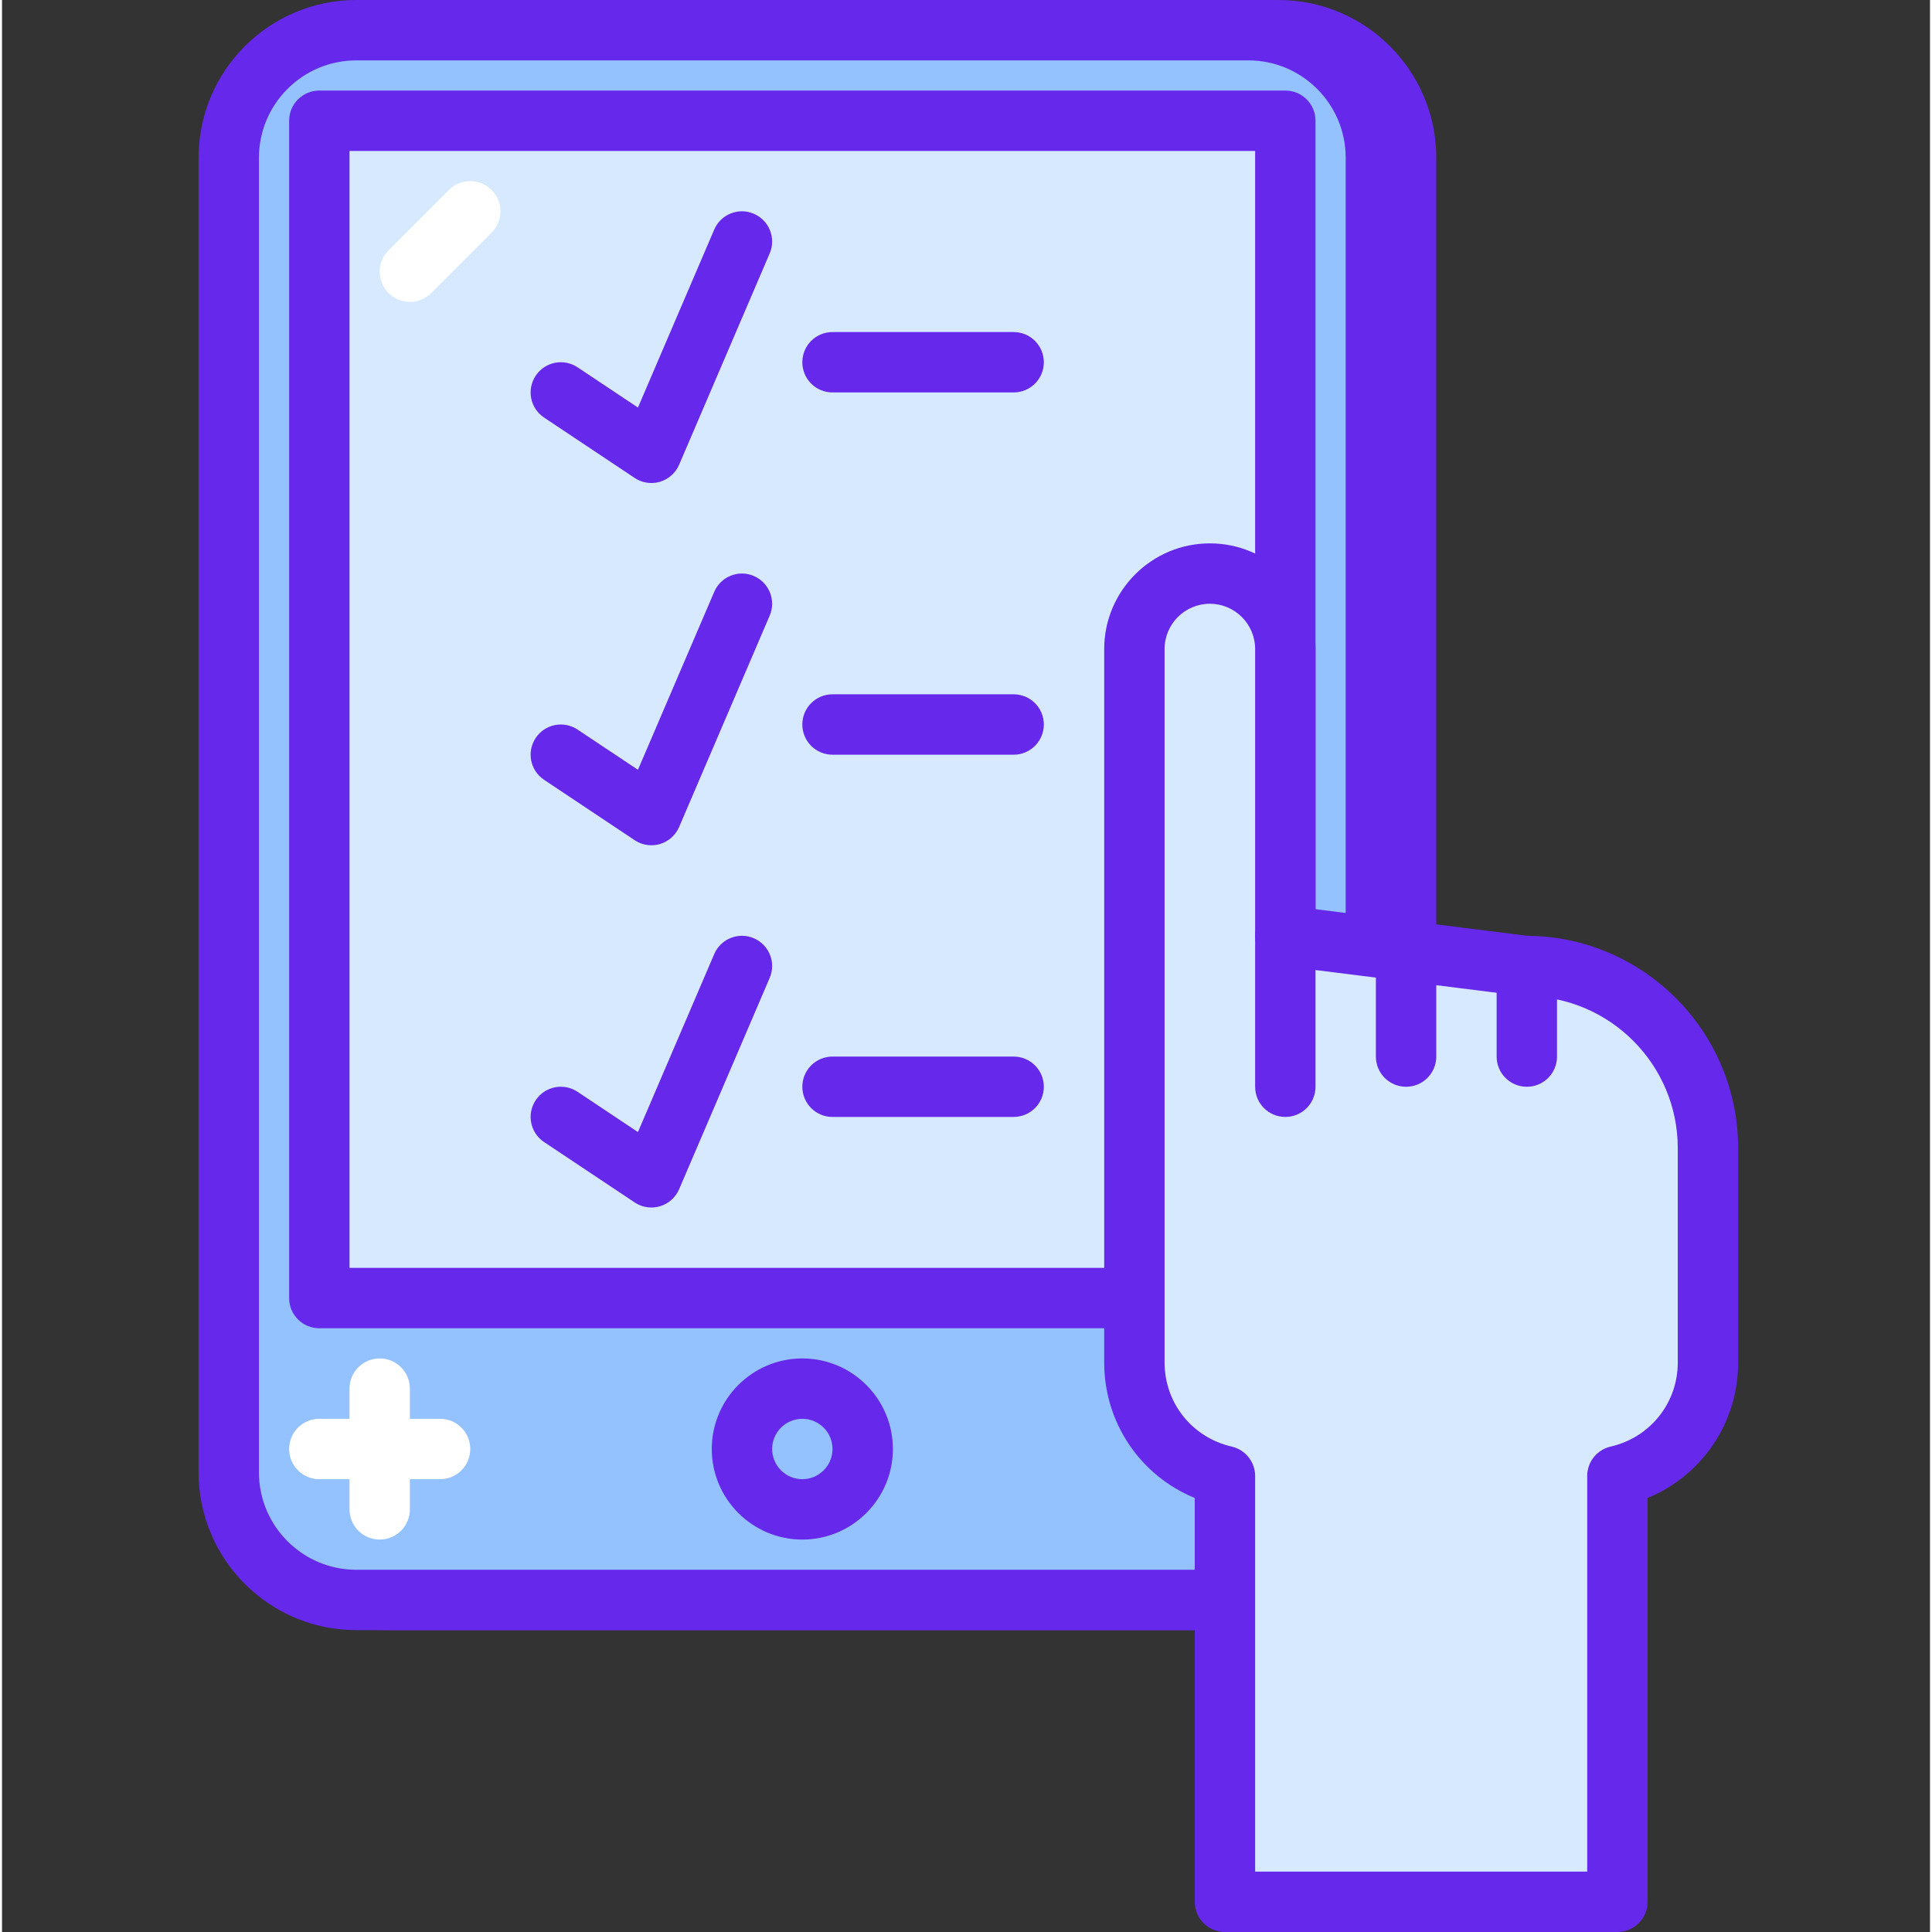 <svg height="436pt" viewBox="-44 0 436 436.907" width="436pt" xmlns="http://www.w3.org/2000/svg"><rect x="-44" y="0" width="436" height="436.907" fill="#333333" stroke="none"/><path d="m244.68 361.812h-201.734c-15.926 0-28.84-12.91-28.84-28.84v-297.309c0-15.926 12.914-28.836 28.84-28.836h201.734c15.926 0 28.84 12.91 28.84 28.836v297.309c0 15.93-12.914 28.84-28.84 28.84zm0 0" fill="#6628ea"/><path d="m244.68 368.641h-201.734c-19.664 0-35.664-16-35.664-35.668v-297.309c0-19.664 16-35.664 35.664-35.664h201.734c19.668 0 35.668 16 35.668 35.664v297.309c0 19.668-16 35.668-35.668 35.668zm-201.734-354.988c-12.141 0-22.012 9.875-22.012 22.012v297.309c0 12.141 9.871 22.016 22.012 22.016h201.734c12.141 0 22.012-9.875 22.012-22.016v-297.309c0-12.137-9.871-22.012-22.012-22.012zm0 0" fill="#6628ea"/><path d="m237.855 361.812h-201.734c-15.93 0-28.84-12.91-28.84-28.84v-297.309c0-15.926 12.91-28.836 28.84-28.836h201.73c15.93 0 28.84 12.91 28.84 28.836v297.309c0 15.93-12.91 28.84-28.836 28.84zm0 0" fill="#94c1ff"/><path d="m237.855 368.641h-201.734c-19.668 0-35.668-16-35.668-35.668v-297.309c0-19.664 16-35.664 35.668-35.664h201.73c19.668 0 35.668 16 35.668 35.664v297.309c0 19.668-16 35.668-35.664 35.668zm-201.734-354.988c-12.141 0-22.016 9.875-22.016 22.012v297.309c0 12.141 9.875 22.016 22.016 22.016h201.73c12.141 0 22.012-9.875 22.012-22.016v-297.309c.004-12.137-9.871-22.012-22.008-22.012zm0 0" fill="#6628ea"/><path d="m27.762 27.309h218.453v266.238h-218.453zm0 0" fill="#d7e9ff"/><path d="m246.215 300.375h-218.453c-3.773 0-6.828-3.055-6.828-6.828v-266.238c0-3.773 3.055-6.828 6.828-6.828h218.453c3.773 0 6.824 3.055 6.824 6.828v266.238c0 3.773-3.051 6.828-6.824 6.828zm-211.629-13.656h204.801v-252.586h-204.801zm0 0" fill="#6628ea"/><path d="m150.641 327.68c0 7.539-6.113 13.652-13.652 13.652-7.543 0-13.656-6.113-13.656-13.652 0-7.539 6.113-13.652 13.656-13.652 7.539 0 13.652 6.113 13.652 13.652zm0 0" fill="#94c1ff"/><path d="m136.988 348.16c-11.293 0-20.48-9.188-20.48-20.48 0-11.293 9.188-20.48 20.48-20.48s20.477 9.188 20.477 20.48c0 11.293-9.184 20.48-20.477 20.48zm0-27.309c-3.77 0-6.828 3.062-6.828 6.828 0 3.766 3.059 6.828 6.828 6.828 3.766 0 6.824-3.062 6.824-6.828 0-3.766-3.059-6.828-6.824-6.828zm0 0" fill="#6628ea"/><path d="m300.59 218.453-54.375-6.828v-64.852c0-9.426-7.641-17.066-17.066-17.066-9.426 0-17.07 7.641-17.07 17.066v161.352c0 12.535 8.766 22.977 20.48 25.664v96.289h88.75v-96.289c11.715-2.688 20.477-13.129 20.477-25.664v-48.473c0-22.754-18.445-41.199-41.195-41.199zm0 0" fill="#d7e9ff"/><g fill="#6628ea"><path d="m321.309 436.906h-88.75c-3.773 0-6.824-3.055-6.824-6.828v-91.32c-12.289-5.051-20.48-16.973-20.48-30.637v-161.348c0-13.176 10.719-23.895 23.895-23.895 13.172 0 23.891 10.719 23.891 23.895v58.832l47.988 6.02c26.281.242 47.586 21.695 47.586 48.027v48.469c0 13.664-8.195 25.586-20.48 30.637v91.32c0 3.773-3.051 6.828-6.824 6.828zm-81.922-13.652h75.094v-89.469c0-3.18 2.199-5.938 5.297-6.652 8.941-2.047 15.184-9.863 15.184-19.012v-48.469c0-18.949-15.422-34.371-34.375-34.371-.285 0-.566-.023-.852-.055l-54.375-6.824c-3.414-.43-5.973-3.336-5.973-6.777v-64.852c0-5.648-4.594-10.238-10.238-10.238-5.648 0-10.242 4.59-10.242 10.238v161.348c0 9.145 6.238 16.965 15.18 19.012 3.102.715 5.301 3.473 5.301 6.652zm0 0"/><path d="m246.215 252.586c-3.773 0-6.828-3.051-6.828-6.824v-34.137c0-3.773 3.055-6.824 6.828-6.824 3.773 0 6.824 3.051 6.824 6.824v34.137c0 3.773-3.051 6.824-6.824 6.824zm0 0"/><path d="m273.52 245.762c-3.773 0-6.828-3.055-6.828-6.828v-20.48c0-3.773 3.055-6.828 6.828-6.828 3.773 0 6.828 3.055 6.828 6.828v20.48c0 3.773-3.055 6.828-6.828 6.828zm0 0"/><path d="m300.828 245.762c-3.773 0-6.828-3.055-6.828-6.828v-20.48c0-3.773 3.055-6.828 6.828-6.828s6.824 3.055 6.824 6.828v20.48c0 3.773-3.051 6.828-6.824 6.828zm0 0"/><path d="m184.773 88.746h-40.961c-3.773 0-6.824-3.051-6.824-6.824s3.051-6.828 6.824-6.828h40.961c3.773 0 6.828 3.055 6.828 6.828s-3.055 6.824-6.828 6.824zm0 0"/><path d="m102.852 109.227c-1.332 0-2.652-.391-3.785-1.148l-20.48-13.652c-3.141-2.094-3.988-6.324-1.891-9.465 2.078-3.141 6.316-3.988 9.465-1.895l13.652 9.102 17.246-40.242c1.48-3.473 5.52-5.086 8.961-3.586 3.465 1.484 5.074 5.5 3.586 8.961l-20.477 47.785c-.801 1.867-2.387 3.281-4.328 3.859-.641.188-1.293.281-1.949.281zm0 0"/><path d="m184.773 170.668h-40.961c-3.773 0-6.824-3.055-6.824-6.828 0-3.773 3.051-6.828 6.824-6.828h40.961c3.773 0 6.828 3.055 6.828 6.828 0 3.773-3.055 6.828-6.828 6.828zm0 0"/><path d="m102.852 191.148c-1.332 0-2.652-.395-3.785-1.148l-20.48-13.652c-3.141-2.094-3.988-6.328-1.891-9.469 2.078-3.133 6.316-3.984 9.465-1.891l13.652 9.098 17.246-40.238c1.48-3.473 5.52-5.094 8.961-3.59 3.465 1.488 5.074 5.504 3.586 8.961l-20.477 47.789c-.801 1.867-2.387 3.277-4.328 3.859-.641.188-1.293.281-1.949.281zm0 0"/><path d="m184.773 252.586h-40.961c-3.773 0-6.824-3.051-6.824-6.824 0-3.773 3.051-6.828 6.824-6.828h40.961c3.773 0 6.828 3.055 6.828 6.828 0 3.773-3.055 6.824-6.828 6.824zm0 0"/><path d="m102.852 273.066c-1.332 0-2.652-.391-3.785-1.148l-20.48-13.652c-3.141-2.094-3.988-6.324-1.891-9.465 2.078-3.141 6.316-3.988 9.465-1.895l13.652 9.102 17.246-40.242c1.48-3.473 5.52-5.078 8.961-3.586 3.465 1.488 5.074 5.5 3.586 8.961l-20.477 47.785c-.801 1.867-2.387 3.281-4.328 3.859-.641.188-1.293.281-1.949.281zm0 0"/></g><path d="m41.414 348.16c-3.773 0-6.828-3.055-6.828-6.828v-27.305c0-3.773 3.055-6.828 6.828-6.828 3.773 0 6.824 3.055 6.824 6.828v27.305c0 3.773-3.051 6.828-6.824 6.828zm0 0" fill="#fff"/><path d="m55.066 334.508h-27.305c-3.773 0-6.828-3.055-6.828-6.828 0-3.773 3.055-6.828 6.828-6.828h27.305c3.773 0 6.828 3.055 6.828 6.828 0 3.773-3.055 6.828-6.828 6.828zm0 0" fill="#fff"/><path d="m48.238 68.266c-1.746 0-3.492-.668-4.824-2-2.668-2.664-2.668-6.984 0-9.652l13.652-13.652c2.668-2.668 6.988-2.668 9.652 0 2.668 2.664 2.668 6.988 0 9.652l-13.652 13.652c-1.332 1.332-3.082 2-4.828 2zm0 0" fill="#fff"/></svg>
